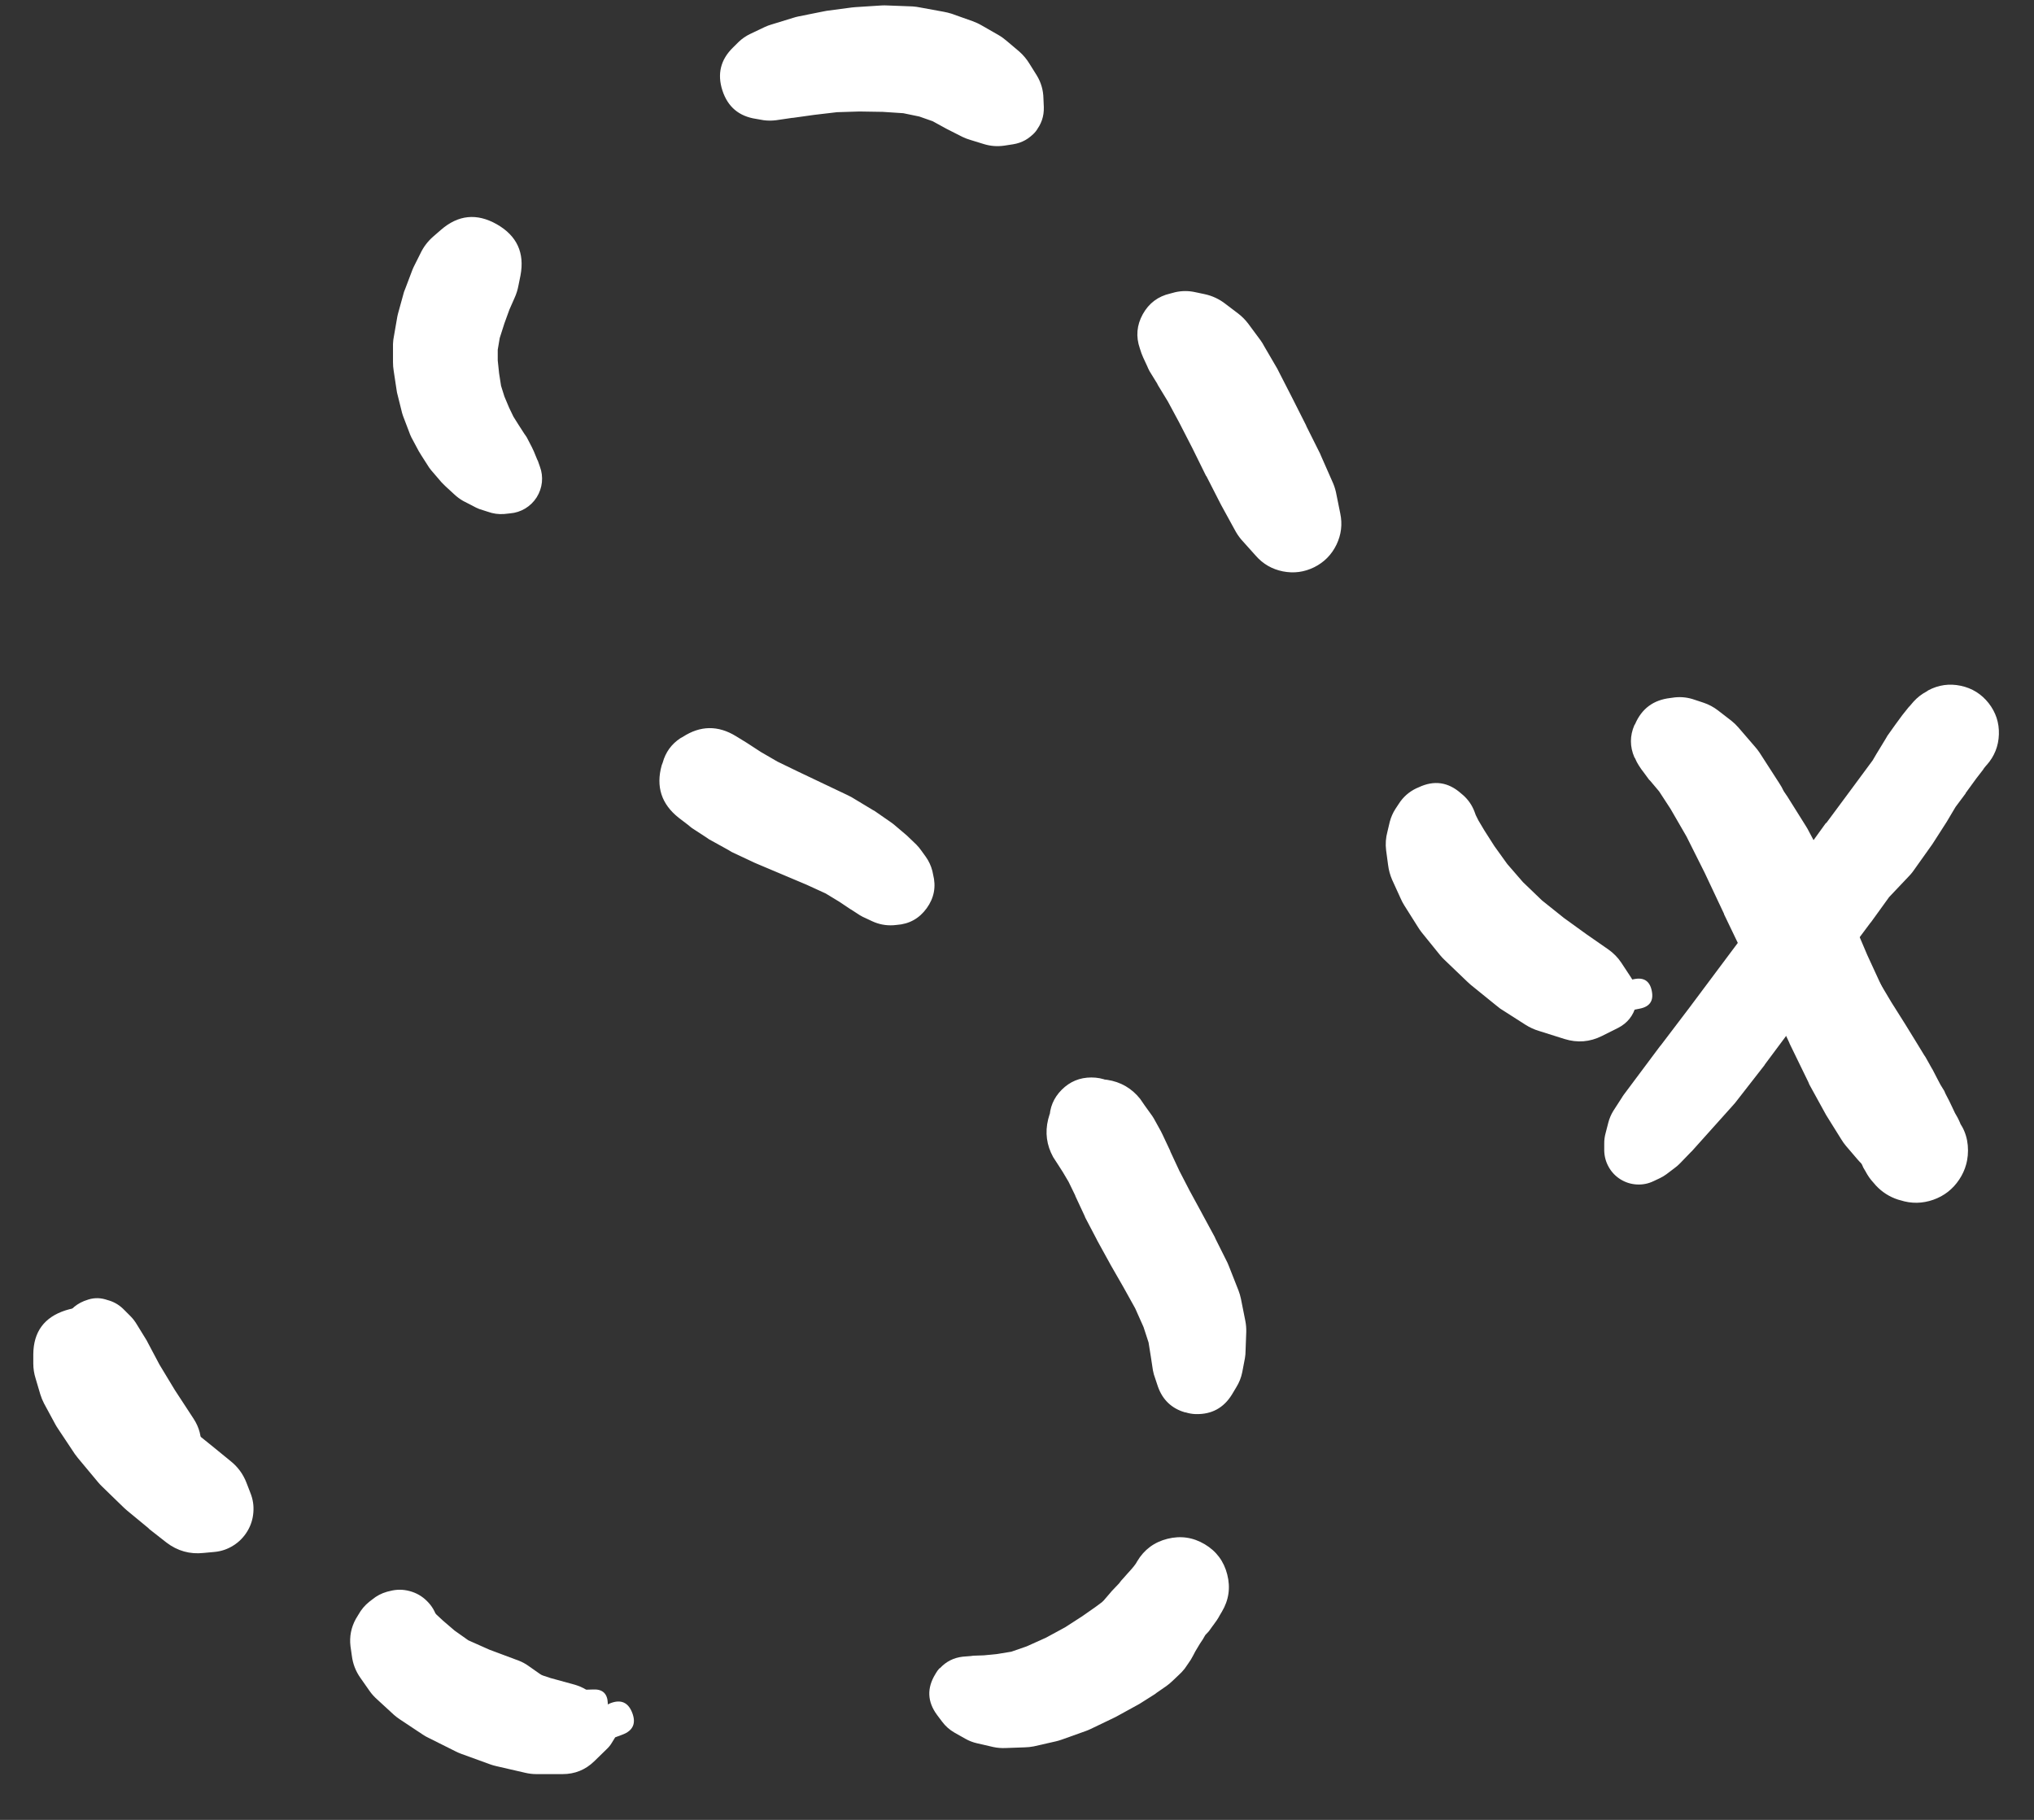 <svg width="38" height="34" viewBox="0 0 38 34" fill="none" xmlns="http://www.w3.org/2000/svg">
<rect x="0" y="0" width="38" height="34" fill="#333333" stroke="none"/>
<g clip-path="url(#clip0_1_7209)">
<path d="M1.429 24.743C1.429 24.856 1.468 24.951 1.548 25.031C1.627 25.11 1.723 25.15 1.835 25.15C1.947 25.15 2.043 25.11 2.122 25.031C2.202 24.951 2.241 24.856 2.241 24.743C2.241 24.631 2.202 24.535 2.122 24.456C2.043 24.377 1.947 24.337 1.835 24.337C1.723 24.337 1.627 24.377 1.548 24.456C1.468 24.535 1.429 24.631 1.429 24.743ZM1.391 24.756C1.391 24.877 1.434 24.98 1.519 25.065C1.605 25.151 1.708 25.194 1.829 25.194C1.95 25.194 2.053 25.151 2.138 25.065C2.224 24.98 2.266 24.877 2.266 24.756C2.266 24.635 2.224 24.532 2.138 24.447C2.053 24.361 1.95 24.318 1.829 24.318C1.708 24.318 1.605 24.361 1.519 24.447C1.434 24.532 1.391 24.635 1.391 24.756ZM1.61 24.293L1.572 24.306C1.387 24.381 1.26 24.512 1.191 24.7L1.122 24.881C1.077 24.998 1.061 25.119 1.072 25.244L1.11 25.587C1.117 25.671 1.136 25.753 1.166 25.831L1.354 26.281C1.368 26.32 1.384 26.357 1.404 26.394L1.704 26.906C1.742 26.973 1.788 27.033 1.841 27.088L2.31 27.563C2.517 27.771 2.765 27.851 3.054 27.8L3.335 27.75L3.692 28.025C3.85 28.15 3.992 28.133 4.116 27.975C4.241 27.817 4.225 27.675 4.067 27.55L3.729 27.294L3.754 27.038C3.769 26.845 3.723 26.668 3.617 26.506L3.266 25.969L2.979 25.494L2.76 25.081C2.754 25.068 2.748 25.056 2.741 25.044L2.56 24.75C2.525 24.69 2.484 24.636 2.435 24.587L2.298 24.45C2.214 24.37 2.116 24.316 2.004 24.287L1.966 24.275C1.845 24.241 1.727 24.247 1.61 24.293Z" fill="white"/>
<path d="M1.266 25.362C1.266 25.454 1.298 25.532 1.363 25.597C1.428 25.661 1.506 25.694 1.597 25.694C1.689 25.694 1.767 25.661 1.832 25.597C1.896 25.532 1.929 25.454 1.929 25.362C1.929 25.271 1.896 25.193 1.832 25.128C1.767 25.063 1.689 25.031 1.597 25.031C1.506 25.031 1.428 25.063 1.363 25.128C1.298 25.193 1.266 25.271 1.266 25.362ZM1.929 25.569V25.562C2.006 25.437 2.014 25.307 1.955 25.173C1.895 25.039 1.793 24.958 1.648 24.931C1.504 24.904 1.38 24.943 1.276 25.047C1.172 25.151 1.133 25.275 1.16 25.419C1.187 25.564 1.267 25.666 1.402 25.726C1.536 25.785 1.666 25.777 1.791 25.7H1.797C1.852 25.667 1.895 25.623 1.929 25.569ZM1.06 25.312C1.06 25.443 1.106 25.555 1.199 25.648C1.292 25.741 1.404 25.787 1.535 25.787C1.666 25.787 1.778 25.741 1.871 25.648C1.963 25.555 2.01 25.443 2.01 25.312C2.01 25.181 1.963 25.069 1.871 24.976C1.778 24.884 1.666 24.837 1.535 24.837C1.404 24.837 1.292 24.884 1.199 24.976C1.106 25.069 1.06 25.181 1.06 25.312ZM0.941 25.262C0.941 25.418 0.996 25.55 1.106 25.66C1.216 25.77 1.348 25.825 1.504 25.825C1.659 25.825 1.792 25.77 1.901 25.66C2.011 25.55 2.066 25.418 2.066 25.262C2.066 25.107 2.011 24.974 1.901 24.864C1.792 24.755 1.659 24.7 1.504 24.7C1.348 24.7 1.216 24.755 1.106 24.864C0.996 24.974 0.941 25.107 0.941 25.262ZM0.716 25.244C0.716 25.454 0.79 25.634 0.939 25.783C1.088 25.931 1.268 26.006 1.479 26.006C1.689 26.006 1.869 25.931 2.018 25.783C2.167 25.634 2.241 25.454 2.241 25.244C2.241 25.033 2.167 24.853 2.018 24.704C1.869 24.556 1.689 24.481 1.479 24.481C1.268 24.481 1.088 24.556 0.939 24.704C0.79 24.853 0.716 25.033 0.716 25.244ZM0.622 25.3V25.475C0.622 25.571 0.637 25.665 0.666 25.756L0.753 26.05C0.771 26.108 0.794 26.165 0.822 26.219L1.035 26.613C1.05 26.64 1.067 26.668 1.085 26.694L1.397 27.163C1.415 27.189 1.434 27.213 1.454 27.238L1.829 27.688C1.852 27.716 1.877 27.743 1.904 27.769L2.316 28.169C2.334 28.186 2.353 28.203 2.372 28.219L2.766 28.544C2.774 28.553 2.783 28.561 2.791 28.569L3.11 28.819C3.316 28.976 3.547 29.041 3.804 29.013L4.01 28.994C4.136 28.982 4.253 28.942 4.36 28.874C4.467 28.807 4.553 28.719 4.619 28.611C4.685 28.503 4.723 28.386 4.733 28.259C4.744 28.133 4.726 28.012 4.679 27.894L4.604 27.7C4.541 27.538 4.441 27.402 4.304 27.294L3.998 27.044L3.641 26.756L3.298 26.413L2.979 26.031L2.71 25.644L2.504 25.281C2.502 25.279 2.5 25.277 2.497 25.275L2.347 25.012C2.332 24.984 2.316 24.957 2.297 24.931L2.191 24.793C1.944 24.457 1.622 24.353 1.224 24.481C0.827 24.609 0.626 24.882 0.622 25.3ZM4.185 28.488L4.254 28.457C4.429 28.377 4.477 28.25 4.398 28.075C4.318 27.901 4.191 27.853 4.017 27.931L3.948 27.963C3.773 28.042 3.725 28.169 3.804 28.344C3.883 28.519 4.01 28.567 4.185 28.488Z" fill="white"/>
<path d="M7.011 30.307C7.011 30.412 7.048 30.502 7.123 30.577C7.197 30.651 7.287 30.688 7.392 30.688C7.497 30.688 7.587 30.651 7.662 30.577C7.736 30.502 7.773 30.412 7.773 30.307C7.773 30.202 7.736 30.112 7.662 30.038C7.587 29.963 7.497 29.926 7.392 29.926C7.287 29.926 7.197 29.963 7.123 30.038C7.048 30.112 7.011 30.202 7.011 30.307ZM6.936 30.32C6.936 30.444 6.98 30.55 7.068 30.638C7.156 30.726 7.262 30.77 7.386 30.77C7.51 30.77 7.616 30.726 7.704 30.638C7.792 30.55 7.836 30.444 7.836 30.32C7.836 30.195 7.792 30.089 7.704 30.001C7.616 29.913 7.51 29.87 7.386 29.87C7.262 29.87 7.156 29.913 7.068 30.001C6.98 30.089 6.936 30.195 6.936 30.32ZM6.823 30.351C6.823 30.505 6.878 30.636 6.986 30.744C7.095 30.853 7.226 30.907 7.38 30.907C7.533 30.907 7.664 30.853 7.773 30.744C7.882 30.636 7.936 30.505 7.936 30.351C7.936 30.197 7.882 30.066 7.773 29.957C7.664 29.849 7.533 29.795 7.38 29.795C7.226 29.795 7.095 29.849 6.986 29.957C6.878 30.066 6.823 30.197 6.823 30.351ZM6.817 30.095L6.773 30.17C6.682 30.325 6.651 30.492 6.68 30.67L6.711 30.845C6.729 30.95 6.767 31.048 6.823 31.139L6.967 31.376C6.998 31.425 7.033 31.471 7.073 31.514L7.323 31.77C7.363 31.812 7.407 31.849 7.455 31.883L7.811 32.139C7.858 32.171 7.908 32.198 7.961 32.22L8.449 32.433C8.532 32.471 8.62 32.496 8.711 32.508L9.324 32.57C9.467 32.586 9.604 32.566 9.736 32.508L10.243 32.282L10.699 32.108L11.105 32.089C11.28 32.08 11.364 31.989 11.355 31.814C11.347 31.639 11.255 31.555 11.08 31.564L10.693 31.576L10.286 31.414L9.868 31.12C9.813 31.081 9.755 31.05 9.693 31.026L9.142 30.82L8.749 30.645L8.492 30.463L8.274 30.276L8.086 30.101C8.051 30.071 8.013 30.044 7.974 30.02L7.83 29.92C7.817 29.913 7.805 29.907 7.792 29.901L7.717 29.857C7.56 29.767 7.394 29.745 7.218 29.791C7.043 29.837 6.909 29.939 6.817 30.095Z" fill="white"/>
<path d="M7.217 30.426C7.217 30.535 7.256 30.628 7.332 30.704C7.409 30.781 7.502 30.82 7.611 30.82C7.72 30.82 7.813 30.781 7.889 30.704C7.966 30.628 8.005 30.535 8.005 30.426C8.005 30.317 7.966 30.224 7.889 30.147C7.813 30.07 7.72 30.032 7.611 30.032C7.502 30.032 7.409 30.07 7.332 30.147C7.256 30.224 7.217 30.317 7.217 30.426ZM7.217 30.426C7.217 30.535 7.256 30.628 7.332 30.704C7.409 30.781 7.502 30.82 7.611 30.82C7.72 30.82 7.813 30.781 7.889 30.704C7.966 30.628 8.005 30.535 8.005 30.426C8.005 30.317 7.966 30.224 7.889 30.147C7.813 30.07 7.72 30.032 7.611 30.032C7.502 30.032 7.409 30.07 7.332 30.147C7.256 30.224 7.217 30.317 7.217 30.426ZM7.167 30.413C7.167 30.532 7.209 30.634 7.293 30.718C7.378 30.803 7.479 30.845 7.598 30.845C7.718 30.845 7.819 30.803 7.903 30.718C7.988 30.634 8.03 30.532 8.03 30.413C8.03 30.294 7.988 30.193 7.903 30.108C7.819 30.024 7.718 29.982 7.598 29.982C7.479 29.982 7.378 30.024 7.293 30.108C7.209 30.193 7.167 30.294 7.167 30.413ZM7.03 30.407C7.03 30.554 7.082 30.679 7.185 30.783C7.289 30.887 7.414 30.939 7.561 30.939C7.708 30.939 7.833 30.887 7.937 30.783C8.04 30.679 8.092 30.554 8.092 30.407C8.092 30.26 8.04 30.135 7.937 30.031C7.833 29.928 7.708 29.876 7.561 29.876C7.414 29.876 7.289 29.928 7.185 30.031C7.082 30.135 7.03 30.26 7.03 30.407ZM6.873 30.407C6.873 30.585 6.936 30.737 7.062 30.863C7.188 30.988 7.339 31.051 7.517 31.051C7.695 31.051 7.847 30.988 7.973 30.863C8.098 30.737 8.161 30.585 8.161 30.407C8.161 30.229 8.098 30.078 7.973 29.952C7.847 29.826 7.695 29.763 7.517 29.763C7.339 29.763 7.188 29.826 7.062 29.952C6.936 30.078 6.873 30.229 6.873 30.407ZM7.28 29.726L7.23 29.738C7.128 29.767 7.036 29.815 6.955 29.882L6.898 29.926C6.816 29.992 6.749 30.071 6.698 30.163L6.648 30.245C6.56 30.405 6.526 30.576 6.548 30.757L6.573 30.932C6.592 31.086 6.646 31.225 6.736 31.351L6.911 31.601C6.951 31.656 6.997 31.706 7.048 31.751L7.361 32.039C7.394 32.068 7.43 32.095 7.467 32.12L7.899 32.407C7.935 32.431 7.972 32.452 8.011 32.47L8.511 32.72C8.544 32.737 8.577 32.751 8.611 32.764L9.161 32.964C9.196 32.976 9.232 32.987 9.268 32.995L9.811 33.12C9.879 33.136 9.948 33.145 10.018 33.145H10.511C10.739 33.145 10.935 33.066 11.099 32.908L11.33 32.683C11.367 32.649 11.398 32.612 11.424 32.57L11.493 32.458L11.63 32.407C11.826 32.333 11.887 32.197 11.812 32.001C11.737 31.805 11.601 31.745 11.405 31.82L11.324 31.857L11.28 31.826L11.043 31.632C10.953 31.56 10.853 31.508 10.743 31.476L10.287 31.351L9.799 31.189L9.324 31.001L8.905 30.795L8.574 30.576L8.317 30.351L8.117 30.163C8.103 30.148 8.089 30.134 8.074 30.12L7.942 30.013C7.993 30.102 8.058 30.179 8.136 30.245L8.086 30.163C8.098 30.267 8.129 30.365 8.18 30.457L8.174 30.388C8.15 30.479 8.144 30.571 8.155 30.663L8.167 30.613C8.201 30.488 8.201 30.363 8.167 30.238C8.134 30.113 8.071 30.005 7.979 29.914C7.888 29.822 7.78 29.76 7.655 29.726C7.53 29.692 7.405 29.692 7.28 29.726Z" fill="white"/>
<path d="M17.613 31.52C17.613 31.729 17.717 31.833 17.925 31.833C18.134 31.833 18.238 31.729 18.238 31.52C18.238 31.312 18.134 31.208 17.925 31.208C17.717 31.208 17.613 31.312 17.613 31.52ZM17.475 31.533C17.475 31.66 17.52 31.77 17.611 31.86C17.701 31.95 17.81 31.995 17.938 31.995C18.066 31.995 18.175 31.95 18.265 31.86C18.355 31.77 18.4 31.66 18.4 31.533C18.4 31.405 18.355 31.296 18.265 31.206C18.175 31.115 18.066 31.07 17.938 31.07C17.81 31.07 17.701 31.115 17.611 31.206C17.52 31.296 17.475 31.405 17.475 31.533ZM17.482 31.264L17.475 31.276C17.314 31.538 17.324 31.792 17.506 32.039L17.6 32.164C17.663 32.249 17.74 32.317 17.832 32.37L18.032 32.483C18.102 32.523 18.177 32.552 18.257 32.57L18.557 32.639C18.631 32.655 18.706 32.661 18.782 32.658L19.144 32.645C19.201 32.644 19.257 32.638 19.313 32.627L19.726 32.533C19.762 32.525 19.797 32.514 19.832 32.502L20.288 32.339C20.318 32.328 20.347 32.316 20.376 32.302L20.807 32.095C20.824 32.087 20.841 32.079 20.857 32.07L21.232 31.864C21.251 31.854 21.27 31.844 21.288 31.833L21.576 31.651C21.587 31.643 21.597 31.635 21.607 31.627L21.789 31.501C21.828 31.473 21.866 31.442 21.901 31.408L22.014 31.301C22.057 31.263 22.096 31.221 22.132 31.176L22.201 31.076C22.234 31.031 22.264 30.983 22.289 30.933L22.332 30.851L22.414 30.714L22.439 30.676C22.462 30.644 22.483 30.611 22.501 30.576L22.52 30.545L22.501 30.564L22.532 30.532C22.552 30.512 22.571 30.492 22.589 30.47L22.651 30.383C22.658 30.374 22.664 30.366 22.67 30.358L22.733 30.27C22.753 30.24 22.772 30.209 22.789 30.176L22.826 30.114C22.957 29.895 22.991 29.663 22.928 29.416C22.866 29.17 22.726 28.981 22.508 28.851C22.289 28.721 22.057 28.687 21.81 28.749C21.564 28.811 21.375 28.951 21.245 29.17L21.22 29.213L21.182 29.264L21.151 29.301L21.107 29.351L21.051 29.413C21.034 29.432 21.017 29.45 21.001 29.47L20.945 29.532L20.907 29.582L20.77 29.726C20.759 29.738 20.748 29.751 20.738 29.764L20.663 29.851L20.62 29.901L20.588 29.932L20.47 30.02L20.22 30.195L19.901 30.401L19.544 30.595L19.182 30.758L18.894 30.858L18.632 30.901L18.382 30.926L18.182 30.933C18.167 30.934 18.152 30.936 18.138 30.939L17.988 30.951C17.82 30.97 17.678 31.04 17.563 31.164L17.55 31.17C17.524 31.199 17.501 31.23 17.482 31.264ZM21.245 29.651C21.245 29.865 21.32 30.048 21.472 30.199C21.623 30.351 21.806 30.426 22.02 30.426C22.234 30.426 22.417 30.351 22.568 30.199C22.719 30.048 22.795 29.865 22.795 29.651C22.795 29.437 22.719 29.254 22.568 29.103C22.417 28.952 22.234 28.876 22.02 28.876C21.806 28.876 21.623 28.952 21.472 29.103C21.32 29.254 21.245 29.437 21.245 29.651ZM21.851 29.407L21.82 29.426C21.683 29.533 21.66 29.66 21.749 29.809C21.838 29.957 21.962 29.996 22.12 29.926L22.151 29.907C22.288 29.801 22.311 29.673 22.222 29.525C22.133 29.376 22.009 29.337 21.851 29.407Z" fill="white"/>
<path d="M21.958 25.762C21.958 25.861 21.992 25.945 22.062 26.014C22.132 26.084 22.216 26.119 22.314 26.119C22.413 26.119 22.497 26.084 22.566 26.014C22.636 25.945 22.67 25.861 22.67 25.762C22.67 25.664 22.636 25.58 22.566 25.51C22.497 25.441 22.413 25.406 22.314 25.406C22.216 25.406 22.132 25.441 22.062 25.51C21.992 25.58 21.958 25.664 21.958 25.762ZM21.82 25.762C21.82 25.9 21.869 26.018 21.967 26.116C22.064 26.213 22.182 26.262 22.32 26.262C22.458 26.262 22.576 26.213 22.674 26.116C22.772 26.018 22.82 25.9 22.82 25.762C22.82 25.624 22.772 25.506 22.674 25.409C22.576 25.311 22.458 25.262 22.32 25.262C22.182 25.262 22.064 25.311 21.967 25.409C21.869 25.506 21.82 25.624 21.82 25.762ZM21.72 25.756C21.72 25.923 21.779 26.066 21.898 26.185C22.016 26.303 22.159 26.362 22.327 26.362C22.494 26.362 22.637 26.303 22.755 26.185C22.874 26.066 22.933 25.923 22.933 25.756C22.933 25.588 22.874 25.446 22.755 25.327C22.637 25.209 22.494 25.15 22.327 25.15C22.159 25.15 22.016 25.209 21.898 25.327C21.779 25.446 21.72 25.588 21.72 25.756ZM22.333 26.419H22.345C22.637 26.425 22.86 26.304 23.014 26.056L23.096 25.919C23.15 25.832 23.188 25.738 23.208 25.637L23.258 25.375C23.266 25.329 23.27 25.283 23.27 25.237L23.283 24.887C23.285 24.813 23.279 24.74 23.264 24.668L23.183 24.262C23.172 24.211 23.158 24.161 23.139 24.112L22.964 23.668C22.955 23.643 22.944 23.618 22.933 23.593L22.708 23.143C22.704 23.133 22.7 23.122 22.695 23.112L22.458 22.674C22.456 22.67 22.454 22.666 22.452 22.662L22.227 22.249L22.033 21.874L21.864 21.511C21.864 21.509 21.864 21.507 21.864 21.505L21.72 21.199C21.71 21.178 21.7 21.157 21.689 21.136L21.558 20.899C21.539 20.866 21.518 20.835 21.495 20.805L21.383 20.649L21.301 20.53C21.142 20.331 20.937 20.212 20.685 20.174C20.433 20.135 20.201 20.186 19.989 20.328C19.778 20.47 19.642 20.664 19.582 20.912C19.521 21.159 19.553 21.395 19.676 21.618L19.757 21.743L19.857 21.899L19.964 22.08L20.089 22.337C20.089 22.339 20.089 22.341 20.089 22.343L20.264 22.718C20.268 22.728 20.272 22.739 20.276 22.749L20.489 23.155C20.493 23.164 20.497 23.172 20.501 23.18L20.739 23.612C20.741 23.616 20.743 23.62 20.745 23.624L20.989 24.049L21.208 24.443L21.364 24.793L21.458 25.081L21.501 25.35L21.539 25.6C21.549 25.653 21.563 25.705 21.583 25.756L21.633 25.906C21.72 26.152 21.888 26.313 22.139 26.387H22.151C22.211 26.406 22.271 26.416 22.333 26.419ZM19.607 20.911C19.607 21.127 19.684 21.311 19.836 21.464C19.989 21.616 20.173 21.693 20.389 21.693C20.605 21.693 20.789 21.616 20.941 21.464C21.094 21.311 21.17 21.127 21.17 20.911C21.17 20.695 21.094 20.511 20.941 20.359C20.789 20.206 20.605 20.13 20.389 20.13C20.173 20.13 19.989 20.206 19.836 20.359C19.684 20.511 19.607 20.695 19.607 20.911ZM19.801 20.874C19.801 21.027 19.855 21.159 19.964 21.267C20.073 21.376 20.204 21.43 20.357 21.43C20.511 21.43 20.642 21.376 20.751 21.267C20.86 21.159 20.914 21.027 20.914 20.874C20.914 20.72 20.86 20.589 20.751 20.48C20.642 20.372 20.511 20.317 20.357 20.317C20.204 20.317 20.073 20.372 19.964 20.48C19.855 20.589 19.801 20.72 19.801 20.874ZM20.489 20.63L20.47 20.617C20.32 20.517 20.195 20.543 20.095 20.692C19.995 20.843 20.02 20.968 20.17 21.068L20.189 21.08C20.339 21.18 20.464 21.155 20.564 21.005C20.664 20.855 20.639 20.73 20.489 20.63Z" fill="white"/>
<path d="M16.357 16.561C16.357 16.668 16.395 16.759 16.47 16.835C16.546 16.91 16.637 16.948 16.744 16.948C16.851 16.948 16.943 16.91 17.018 16.835C17.094 16.759 17.132 16.668 17.132 16.561C17.132 16.454 17.094 16.362 17.018 16.287C16.943 16.211 16.851 16.173 16.744 16.173C16.637 16.173 16.546 16.211 16.47 16.287C16.395 16.362 16.357 16.454 16.357 16.561ZM16.344 16.555C16.344 16.665 16.383 16.759 16.462 16.837C16.54 16.916 16.634 16.955 16.744 16.955C16.855 16.955 16.949 16.916 17.027 16.837C17.105 16.759 17.144 16.665 17.144 16.555C17.144 16.444 17.105 16.35 17.027 16.272C16.949 16.194 16.855 16.154 16.744 16.154C16.634 16.154 16.54 16.194 16.462 16.272C16.383 16.35 16.344 16.444 16.344 16.555ZM16.338 16.548C16.338 16.662 16.378 16.759 16.459 16.84C16.539 16.921 16.637 16.961 16.751 16.961C16.864 16.961 16.962 16.921 17.042 16.84C17.123 16.759 17.163 16.662 17.163 16.548C17.163 16.434 17.123 16.337 17.042 16.256C16.962 16.176 16.864 16.136 16.751 16.136C16.637 16.136 16.539 16.176 16.459 16.256C16.378 16.337 16.338 16.434 16.338 16.548ZM16.294 16.542C16.294 16.67 16.339 16.779 16.43 16.869C16.52 16.959 16.629 17.005 16.757 17.005C16.885 17.005 16.994 16.959 17.084 16.869C17.174 16.779 17.22 16.67 17.22 16.542C17.22 16.414 17.174 16.305 17.084 16.215C16.994 16.125 16.885 16.079 16.757 16.079C16.629 16.079 16.52 16.125 16.43 16.215C16.339 16.305 16.294 16.414 16.294 16.542ZM16.132 16.536C16.132 16.707 16.192 16.852 16.313 16.973C16.434 17.094 16.58 17.155 16.751 17.155C16.922 17.155 17.067 17.094 17.188 16.973C17.309 16.852 17.369 16.707 17.369 16.536C17.369 16.365 17.309 16.219 17.188 16.098C17.067 15.977 16.922 15.917 16.751 15.917C16.58 15.917 16.434 15.977 16.313 16.098C16.192 16.219 16.132 16.365 16.132 16.536ZM16.038 16.536C16.038 16.727 16.106 16.891 16.241 17.026C16.377 17.162 16.54 17.23 16.732 17.23C16.924 17.23 17.087 17.162 17.223 17.026C17.358 16.891 17.426 16.727 17.426 16.536C17.426 16.344 17.358 16.181 17.223 16.045C17.087 15.91 16.924 15.842 16.732 15.842C16.54 15.842 16.377 15.91 16.241 16.045C16.106 16.181 16.038 16.344 16.038 16.536ZM17.432 16.336L17.419 16.273C17.394 16.176 17.353 16.086 17.294 16.004L17.213 15.892C17.185 15.852 17.154 15.814 17.119 15.779L16.976 15.642C16.965 15.631 16.955 15.621 16.944 15.611L16.738 15.436C16.71 15.411 16.681 15.388 16.651 15.367L16.344 15.154C16.33 15.146 16.315 15.137 16.3 15.129L15.907 14.892C15.882 14.878 15.857 14.866 15.832 14.854L14.913 14.417L14.525 14.229L14.213 14.048L13.963 13.885C13.956 13.881 13.95 13.877 13.944 13.873L13.75 13.754C13.416 13.549 13.085 13.553 12.756 13.767L12.712 13.791C12.544 13.902 12.434 14.054 12.381 14.248L12.362 14.298C12.251 14.696 12.357 15.023 12.681 15.279L12.862 15.417C12.884 15.437 12.907 15.455 12.931 15.473L13.2 15.648C13.214 15.659 13.229 15.669 13.244 15.679L13.606 15.879C13.627 15.893 13.648 15.905 13.669 15.917L14.094 16.117C14.108 16.123 14.123 16.13 14.138 16.136L15.069 16.529L15.425 16.692L15.682 16.848L15.888 16.986C15.892 16.988 15.896 16.99 15.9 16.992L16.063 17.098C16.099 17.12 16.137 17.139 16.175 17.155L16.294 17.211C16.419 17.269 16.55 17.294 16.688 17.286L16.751 17.28C16.987 17.264 17.174 17.16 17.313 16.968C17.452 16.776 17.491 16.565 17.432 16.336ZM13.544 14.11L13.531 14.091C13.444 13.973 13.328 13.901 13.183 13.875C13.037 13.85 12.904 13.878 12.781 13.96C12.659 14.043 12.582 14.156 12.551 14.3C12.519 14.444 12.542 14.578 12.619 14.704L12.631 14.723C12.718 14.842 12.835 14.914 12.98 14.939C13.125 14.964 13.259 14.936 13.381 14.854C13.503 14.772 13.58 14.659 13.612 14.515C13.643 14.371 13.621 14.236 13.544 14.11Z" fill="white"/>
<path d="M9.892 8.591L9.886 8.585C9.778 8.521 9.665 8.509 9.546 8.548C9.427 8.588 9.343 8.666 9.295 8.782C9.247 8.898 9.251 9.012 9.307 9.124C9.363 9.236 9.452 9.308 9.574 9.339C9.695 9.37 9.808 9.35 9.911 9.279C10.014 9.207 10.073 9.109 10.086 8.985L10.092 8.978C10.11 8.806 10.043 8.677 9.892 8.591ZM10.043 8.697L10.024 8.672C9.928 8.522 9.792 8.439 9.615 8.423C9.438 8.406 9.289 8.463 9.168 8.593C9.046 8.723 9 8.876 9.028 9.051C9.057 9.227 9.149 9.357 9.305 9.442C9.461 9.527 9.62 9.534 9.783 9.463C9.946 9.391 10.049 9.269 10.092 9.097L10.099 9.066C10.133 8.935 10.114 8.812 10.043 8.697ZM10.086 8.716L10.049 8.61C10.045 8.601 10.041 8.593 10.036 8.585L9.974 8.434C9.963 8.407 9.95 8.38 9.936 8.353L9.842 8.172C9.829 8.15 9.814 8.13 9.799 8.109L9.686 7.934L9.592 7.784L9.511 7.616L9.424 7.409L9.361 7.209L9.324 6.972L9.299 6.734V6.534L9.336 6.315L9.424 6.04L9.517 5.784L9.611 5.571C9.646 5.495 9.671 5.416 9.686 5.334L9.724 5.146C9.804 4.723 9.657 4.405 9.283 4.191C8.909 3.978 8.56 4.013 8.236 4.296L8.092 4.421C7.992 4.509 7.912 4.613 7.855 4.734L7.73 4.984C7.718 5.008 7.708 5.033 7.698 5.059L7.58 5.371C7.568 5.398 7.558 5.425 7.548 5.453L7.448 5.815C7.438 5.848 7.43 5.881 7.423 5.915L7.361 6.272C7.35 6.323 7.344 6.375 7.342 6.428V6.765C7.342 6.82 7.346 6.874 7.355 6.928L7.405 7.259C7.408 7.284 7.412 7.309 7.417 7.334L7.498 7.659C7.506 7.697 7.517 7.735 7.53 7.772L7.642 8.066C7.654 8.102 7.669 8.137 7.686 8.172L7.823 8.428C7.839 8.456 7.855 8.483 7.873 8.51L8.017 8.735C8.04 8.767 8.065 8.799 8.092 8.828L8.248 9.01C8.272 9.036 8.297 9.061 8.323 9.085L8.486 9.235C8.537 9.283 8.593 9.325 8.655 9.36L8.836 9.453C8.874 9.475 8.914 9.494 8.955 9.51L9.111 9.56C9.21 9.596 9.312 9.611 9.417 9.603L9.53 9.591C9.631 9.583 9.726 9.552 9.813 9.5C9.9 9.447 9.971 9.378 10.026 9.292C10.08 9.206 10.113 9.112 10.124 9.011C10.134 8.91 10.122 8.811 10.086 8.716ZM8.361 4.884C8.361 5.037 8.415 5.169 8.524 5.277C8.633 5.386 8.764 5.44 8.917 5.44C9.071 5.44 9.202 5.386 9.311 5.277C9.419 5.169 9.474 5.037 9.474 4.884C9.474 4.73 9.419 4.599 9.311 4.49C9.202 4.382 9.071 4.327 8.917 4.327C8.764 4.327 8.633 4.382 8.524 4.49C8.415 4.599 8.361 4.73 8.361 4.884ZM9.03 5.159L9.086 5.153C9.294 5.128 9.386 5.011 9.361 4.803C9.336 4.594 9.219 4.503 9.011 4.527L8.955 4.534C8.746 4.559 8.655 4.675 8.68 4.884C8.705 5.092 8.821 5.184 9.03 5.159Z" fill="white"/>
<path d="M13.881 1.489C13.881 1.596 13.919 1.688 13.995 1.763C14.07 1.839 14.161 1.876 14.268 1.876C14.375 1.876 14.467 1.839 14.542 1.763C14.618 1.688 14.656 1.596 14.656 1.489C14.656 1.382 14.618 1.291 14.542 1.216C14.467 1.14 14.375 1.102 14.268 1.102C14.161 1.102 14.07 1.14 13.995 1.216C13.919 1.291 13.881 1.382 13.881 1.489ZM13.843 1.496C13.843 1.61 13.884 1.707 13.964 1.787C14.045 1.868 14.142 1.908 14.256 1.908C14.37 1.908 14.467 1.868 14.547 1.787C14.628 1.707 14.668 1.61 14.668 1.496C14.668 1.382 14.628 1.285 14.547 1.204C14.467 1.124 14.37 1.083 14.256 1.083C14.142 1.083 14.045 1.124 13.964 1.204C13.884 1.285 13.843 1.382 13.843 1.496ZM13.781 1.502C13.781 1.626 13.825 1.732 13.913 1.82C14.001 1.908 14.107 1.952 14.231 1.952C14.355 1.952 14.461 1.908 14.549 1.82C14.637 1.732 14.681 1.626 14.681 1.502C14.681 1.378 14.637 1.272 14.549 1.184C14.461 1.096 14.355 1.052 14.231 1.052C14.107 1.052 14.001 1.096 13.913 1.184C13.825 1.272 13.781 1.378 13.781 1.502ZM13.681 1.502C13.681 1.649 13.733 1.774 13.836 1.878C13.94 1.981 14.065 2.033 14.212 2.033C14.359 2.033 14.484 1.981 14.588 1.878C14.692 1.774 14.743 1.649 14.743 1.502C14.743 1.355 14.692 1.23 14.588 1.126C14.484 1.022 14.359 0.971 14.212 0.971C14.065 0.971 13.94 1.022 13.836 1.126C13.733 1.23 13.681 1.355 13.681 1.502ZM13.562 1.489C13.562 1.662 13.623 1.809 13.745 1.931C13.867 2.053 14.014 2.115 14.187 2.115C14.36 2.115 14.507 2.053 14.629 1.931C14.751 1.809 14.812 1.662 14.812 1.489C14.812 1.317 14.751 1.169 14.629 1.047C14.507 0.925 14.36 0.864 14.187 0.864C14.014 0.864 13.867 0.925 13.745 1.047C13.623 1.169 13.562 1.317 13.562 1.489ZM13.487 1.477C13.487 1.67 13.555 1.835 13.692 1.972C13.829 2.109 13.994 2.177 14.187 2.177C14.38 2.177 14.545 2.109 14.682 1.972C14.819 1.835 14.887 1.67 14.887 1.477C14.887 1.284 14.819 1.119 14.682 0.982C14.545 0.845 14.38 0.777 14.187 0.777C13.994 0.777 13.829 0.845 13.692 0.982C13.555 1.119 13.487 1.284 13.487 1.477ZM14.125 2.221L14.268 2.246C14.345 2.256 14.423 2.256 14.5 2.246L14.8 2.202C14.804 2.202 14.808 2.202 14.812 2.202L15.212 2.146L15.637 2.096L16.056 2.083L16.494 2.09L16.875 2.115L17.175 2.177L17.425 2.265L17.675 2.402C17.683 2.406 17.692 2.411 17.7 2.415L17.982 2.558C18.03 2.581 18.08 2.6 18.132 2.615L18.375 2.69C18.502 2.73 18.631 2.74 18.763 2.721L18.925 2.696C19.095 2.669 19.235 2.59 19.344 2.458C19.454 2.325 19.506 2.174 19.501 2.002L19.494 1.839C19.491 1.684 19.45 1.541 19.369 1.408L19.232 1.189C19.181 1.105 19.118 1.03 19.044 0.964L18.807 0.764C18.758 0.722 18.706 0.684 18.65 0.652L18.344 0.477C18.288 0.444 18.23 0.417 18.169 0.395L17.782 0.258C17.733 0.242 17.683 0.229 17.631 0.22L17.188 0.139C17.142 0.13 17.096 0.123 17.05 0.12L16.575 0.102C16.54 0.1 16.504 0.1 16.469 0.102L15.987 0.133C15.964 0.134 15.941 0.136 15.919 0.139L15.444 0.202C15.423 0.205 15.402 0.209 15.381 0.214L14.912 0.308C14.88 0.315 14.849 0.323 14.819 0.333L14.412 0.458C14.371 0.47 14.332 0.484 14.293 0.502L14.018 0.633C13.938 0.671 13.864 0.721 13.8 0.783L13.693 0.889C13.462 1.115 13.397 1.382 13.496 1.689C13.596 1.996 13.805 2.173 14.125 2.221ZM18.744 2.383L18.851 2.496C18.996 2.65 19.146 2.654 19.301 2.508C19.455 2.362 19.459 2.212 19.313 2.058L19.207 1.946C19.061 1.792 18.911 1.787 18.757 1.933C18.602 2.079 18.598 2.229 18.744 2.383Z" fill="white"/>
<path d="M21.663 6.209C21.663 6.321 21.703 6.417 21.782 6.496C21.862 6.576 21.958 6.615 22.07 6.615C22.182 6.615 22.278 6.576 22.357 6.496C22.436 6.417 22.476 6.321 22.476 6.209C22.476 6.097 22.436 6.001 22.357 5.922C22.278 5.842 22.182 5.803 22.07 5.803C21.958 5.803 21.862 5.842 21.782 5.922C21.703 6.001 21.663 6.097 21.663 6.209ZM21.576 6.215C21.576 6.345 21.622 6.455 21.713 6.547C21.805 6.638 21.915 6.684 22.045 6.684C22.174 6.684 22.285 6.638 22.376 6.547C22.468 6.455 22.514 6.345 22.514 6.215C22.514 6.086 22.468 5.975 22.376 5.884C22.285 5.792 22.174 5.746 22.045 5.746C21.915 5.746 21.805 5.792 21.713 5.884C21.622 5.975 21.576 6.086 21.576 6.215ZM21.407 6.222C21.407 6.387 21.466 6.529 21.583 6.646C21.7 6.763 21.842 6.822 22.007 6.822C22.173 6.822 22.314 6.763 22.432 6.646C22.549 6.529 22.607 6.387 22.607 6.222C22.607 6.056 22.549 5.914 22.432 5.797C22.314 5.68 22.173 5.621 22.007 5.621C21.842 5.621 21.7 5.68 21.583 5.797C21.466 5.914 21.407 6.056 21.407 6.222ZM21.307 6.228C21.307 6.413 21.372 6.57 21.503 6.701C21.634 6.831 21.791 6.897 21.976 6.897C22.161 6.897 22.318 6.831 22.449 6.701C22.58 6.57 22.645 6.413 22.645 6.228C22.645 6.043 22.58 5.885 22.449 5.755C22.318 5.624 22.161 5.559 21.976 5.559C21.791 5.559 21.634 5.624 21.503 5.755C21.372 5.885 21.307 6.043 21.307 6.228ZM21.263 6.228C21.263 6.426 21.334 6.596 21.474 6.736C21.614 6.877 21.784 6.947 21.982 6.947C22.181 6.947 22.35 6.877 22.491 6.736C22.631 6.596 22.701 6.426 22.701 6.228C22.701 6.029 22.631 5.86 22.491 5.719C22.35 5.579 22.181 5.509 21.982 5.509C21.784 5.509 21.614 5.579 21.474 5.719C21.334 5.86 21.263 6.029 21.263 6.228ZM21.295 6.509L21.326 6.603C21.335 6.628 21.346 6.653 21.357 6.678L21.432 6.84C21.445 6.872 21.46 6.904 21.476 6.934L21.626 7.178C21.626 7.18 21.626 7.182 21.626 7.184L21.82 7.503L22.032 7.897L22.276 8.372L22.532 8.891C22.535 8.893 22.537 8.895 22.539 8.897L22.801 9.41C22.805 9.418 22.809 9.426 22.814 9.435L23.064 9.891C23.099 9.958 23.14 10.021 23.189 10.079L23.458 10.379C23.594 10.536 23.764 10.634 23.968 10.675C24.172 10.715 24.367 10.689 24.553 10.597C24.739 10.504 24.877 10.364 24.968 10.177C25.058 9.99 25.082 9.794 25.039 9.591L24.958 9.191C24.942 9.122 24.919 9.055 24.889 8.991L24.677 8.51C24.673 8.499 24.668 8.489 24.664 8.478L24.408 7.966C24.406 7.959 24.404 7.953 24.401 7.947L24.139 7.428L23.889 6.94C23.881 6.924 23.873 6.907 23.864 6.89L23.62 6.472C23.6 6.433 23.577 6.395 23.551 6.359L23.32 6.047C23.264 5.973 23.2 5.909 23.126 5.853L22.895 5.678C22.78 5.588 22.65 5.527 22.507 5.496L22.332 5.459C22.207 5.431 22.082 5.431 21.957 5.459L21.863 5.484C21.635 5.536 21.464 5.665 21.35 5.87C21.237 6.074 21.218 6.288 21.295 6.509ZM23.764 10.047C23.764 10.196 23.816 10.322 23.921 10.427C24.026 10.532 24.153 10.585 24.302 10.585C24.45 10.585 24.577 10.532 24.682 10.427C24.787 10.322 24.839 10.196 24.839 10.047C24.839 9.899 24.787 9.772 24.682 9.667C24.577 9.562 24.45 9.51 24.302 9.51C24.153 9.51 24.026 9.562 23.921 9.667C23.816 9.772 23.764 9.899 23.764 10.047ZM24.227 10.404L24.308 10.485C24.436 10.593 24.56 10.588 24.68 10.469C24.799 10.35 24.804 10.226 24.695 10.097L24.614 10.016C24.485 9.908 24.361 9.913 24.242 10.032C24.123 10.151 24.118 10.275 24.227 10.404Z" fill="white"/>
<path d="M26.421 15.311C26.421 15.423 26.46 15.519 26.54 15.598C26.619 15.677 26.715 15.717 26.827 15.717C26.939 15.717 27.035 15.677 27.114 15.598C27.194 15.519 27.233 15.423 27.233 15.311C27.233 15.198 27.194 15.103 27.114 15.023C27.035 14.944 26.939 14.904 26.827 14.904C26.715 14.904 26.619 14.944 26.54 15.023C26.46 15.103 26.421 15.198 26.421 15.311ZM26.227 15.317C26.227 15.483 26.286 15.624 26.403 15.741C26.52 15.858 26.661 15.917 26.827 15.917C26.993 15.917 27.134 15.858 27.251 15.741C27.369 15.624 27.427 15.483 27.427 15.317C27.427 15.151 27.369 15.01 27.251 14.893C27.134 14.775 26.993 14.717 26.827 14.717C26.661 14.717 26.52 14.775 26.403 14.893C26.286 15.01 26.227 15.151 26.227 15.317ZM26.502 14.71L26.458 14.729C26.323 14.794 26.214 14.89 26.133 15.017L26.071 15.111C26.022 15.186 25.987 15.268 25.964 15.354L25.921 15.536C25.89 15.651 25.881 15.767 25.896 15.886L25.933 16.161C25.945 16.256 25.97 16.348 26.008 16.436L26.165 16.78C26.184 16.825 26.207 16.869 26.233 16.911L26.489 17.317C26.511 17.352 26.533 17.385 26.558 17.417L26.902 17.842C26.929 17.875 26.959 17.907 26.99 17.936L27.415 18.343C27.435 18.362 27.456 18.381 27.477 18.399L27.94 18.774C27.968 18.798 27.997 18.821 28.027 18.843L28.496 19.143C28.576 19.194 28.662 19.234 28.753 19.261L29.228 19.411C29.468 19.486 29.702 19.468 29.928 19.355L30.228 19.205C30.402 19.116 30.514 18.977 30.563 18.788C30.611 18.599 30.581 18.423 30.471 18.261L30.29 17.986C30.226 17.89 30.147 17.809 30.053 17.742L29.64 17.455L29.215 17.148L28.809 16.823L28.452 16.48L28.159 16.142L27.921 15.811L27.733 15.517L27.621 15.329L27.571 15.229L27.546 15.161C27.5 15.041 27.429 14.939 27.333 14.854L27.296 14.823C27.056 14.61 26.792 14.572 26.502 14.71ZM30.359 18.899L30.64 18.843C30.824 18.805 30.897 18.695 30.859 18.511C30.822 18.328 30.711 18.255 30.528 18.293L30.247 18.349C30.063 18.386 29.99 18.497 30.028 18.68C30.065 18.863 30.176 18.936 30.359 18.899Z" fill="white"/>
<path d="M31.753 14.479C31.753 14.581 31.789 14.668 31.861 14.74C31.933 14.812 32.02 14.848 32.122 14.848C32.224 14.848 32.311 14.812 32.383 14.74C32.455 14.668 32.491 14.581 32.491 14.479C32.491 14.377 32.455 14.29 32.383 14.219C32.311 14.146 32.224 14.11 32.122 14.11C32.02 14.11 31.933 14.146 31.861 14.219C31.789 14.29 31.753 14.377 31.753 14.479ZM31.722 14.486C31.722 14.596 31.761 14.69 31.839 14.768C31.917 14.847 32.011 14.886 32.122 14.886C32.232 14.886 32.327 14.847 32.405 14.768C32.483 14.69 32.522 14.596 32.522 14.486C32.522 14.375 32.483 14.281 32.405 14.203C32.327 14.124 32.232 14.085 32.122 14.085C32.011 14.085 31.917 14.124 31.839 14.203C31.761 14.281 31.722 14.375 31.722 14.486ZM31.647 14.548C31.647 14.684 31.695 14.801 31.791 14.897C31.888 14.994 32.004 15.042 32.141 15.042C32.277 15.042 32.393 14.994 32.49 14.897C32.586 14.801 32.635 14.684 32.635 14.548C32.635 14.412 32.586 14.295 32.49 14.199C32.393 14.102 32.277 14.054 32.141 14.054C32.004 14.054 31.888 14.102 31.791 14.199C31.695 14.295 31.647 14.412 31.647 14.548ZM31.572 14.636L31.553 14.892C31.544 14.991 31.552 15.089 31.578 15.186L31.709 15.63C31.718 15.657 31.729 15.684 31.741 15.711L31.972 16.305C31.98 16.326 31.988 16.347 31.997 16.367L32.322 17.049L32.678 17.817L33.047 18.655C33.049 18.661 33.051 18.668 33.053 18.674L33.428 19.48C33.43 19.486 33.432 19.493 33.435 19.499L33.785 20.218C33.791 20.233 33.797 20.247 33.803 20.262L34.116 20.831C34.126 20.847 34.136 20.864 34.147 20.881L34.404 21.293C34.428 21.332 34.455 21.37 34.485 21.406L34.704 21.662C34.803 21.779 34.924 21.866 35.066 21.924L35.222 21.987C35.354 22.042 35.49 22.061 35.632 22.046C35.774 22.031 35.903 21.982 36.02 21.9C36.136 21.819 36.226 21.714 36.289 21.586C36.351 21.458 36.379 21.323 36.373 21.18L36.366 21.006C36.361 20.881 36.332 20.762 36.279 20.649L36.135 20.349C36.127 20.332 36.119 20.316 36.11 20.299L35.885 19.874L35.585 19.318L35.248 18.63L34.885 17.842L34.529 17.005C34.523 16.994 34.516 16.984 34.51 16.974L34.147 16.198C34.139 16.181 34.131 16.165 34.122 16.148L33.766 15.479C33.754 15.458 33.742 15.437 33.728 15.417L33.391 14.879C33.363 14.835 33.332 14.793 33.297 14.754L32.984 14.404C32.918 14.33 32.841 14.269 32.753 14.223L32.522 14.104C32.425 14.055 32.321 14.031 32.212 14.034C32.103 14.036 32.001 14.064 31.905 14.117C31.81 14.17 31.733 14.243 31.674 14.335C31.615 14.427 31.581 14.527 31.572 14.636ZM35.091 21.312C35.091 21.457 35.142 21.581 35.245 21.683C35.347 21.786 35.471 21.837 35.616 21.837C35.761 21.837 35.885 21.786 35.988 21.683C36.09 21.581 36.141 21.457 36.141 21.312C36.141 21.167 36.09 21.043 35.988 20.941C35.885 20.838 35.761 20.787 35.616 20.787C35.471 20.787 35.347 20.838 35.245 20.941C35.142 21.043 35.091 21.167 35.091 21.312ZM35.841 21.506L35.86 21.487C35.936 21.368 35.924 21.259 35.824 21.16C35.725 21.061 35.616 21.049 35.498 21.124L35.479 21.143C35.403 21.262 35.415 21.37 35.514 21.47C35.614 21.569 35.723 21.581 35.841 21.506Z" fill="white"/>
<path d="M30.197 21.631C30.197 21.733 30.233 21.819 30.305 21.891C30.377 21.963 30.463 21.999 30.565 21.999C30.667 21.999 30.754 21.963 30.826 21.891C30.898 21.819 30.934 21.733 30.934 21.631C30.934 21.529 30.898 21.442 30.826 21.37C30.754 21.298 30.667 21.262 30.565 21.262C30.463 21.262 30.377 21.298 30.305 21.37C30.233 21.442 30.197 21.529 30.197 21.631ZM30.172 21.624C30.172 21.733 30.21 21.826 30.287 21.903C30.364 21.98 30.457 22.018 30.565 22.018C30.674 22.018 30.767 21.98 30.844 21.903C30.921 21.826 30.959 21.733 30.959 21.624C30.959 21.516 30.921 21.423 30.844 21.346C30.767 21.269 30.674 21.23 30.565 21.23C30.457 21.23 30.364 21.269 30.287 21.346C30.21 21.423 30.172 21.516 30.172 21.624ZM30.134 21.612C30.134 21.731 30.176 21.833 30.26 21.917C30.345 22.001 30.446 22.043 30.565 22.043C30.684 22.043 30.786 22.001 30.87 21.917C30.954 21.833 30.997 21.731 30.997 21.612C30.997 21.493 30.954 21.391 30.87 21.307C30.786 21.223 30.684 21.18 30.565 21.18C30.446 21.18 30.345 21.223 30.26 21.307C30.176 21.391 30.134 21.493 30.134 21.612ZM30.059 21.574C30.059 21.718 30.11 21.84 30.211 21.941C30.312 22.043 30.434 22.093 30.578 22.093C30.721 22.093 30.843 22.043 30.945 21.941C31.046 21.84 31.097 21.718 31.097 21.574C31.097 21.431 31.046 21.309 30.945 21.207C30.843 21.106 30.721 21.055 30.578 21.055C30.434 21.055 30.312 21.106 30.211 21.207C30.11 21.309 30.059 21.431 30.059 21.574ZM30.89 22.068L31.009 22.012C31.053 21.991 31.095 21.966 31.134 21.937L31.291 21.818C31.324 21.794 31.355 21.766 31.384 21.737L31.59 21.524C31.597 21.518 31.603 21.512 31.609 21.506L32.372 20.655C32.387 20.639 32.402 20.623 32.416 20.605L32.966 19.899C32.968 19.895 32.97 19.891 32.972 19.887L34.285 18.124L34.947 17.236C34.95 17.234 34.952 17.232 34.954 17.23L35.541 16.417L36.035 15.748L36.429 15.217L36.723 14.823C36.723 14.821 36.723 14.819 36.723 14.817L36.923 14.542L37.054 14.373C37.054 14.371 37.054 14.369 37.054 14.367L37.11 14.298L37.117 14.292C37.261 14.129 37.337 13.939 37.344 13.721C37.351 13.503 37.287 13.309 37.153 13.137C37.018 12.966 36.844 12.857 36.631 12.812C36.418 12.767 36.215 12.796 36.023 12.898L35.998 12.916C35.903 12.966 35.819 13.031 35.748 13.11L35.679 13.191C35.672 13.198 35.666 13.204 35.66 13.21L35.56 13.335C35.551 13.345 35.543 13.356 35.535 13.367L35.416 13.529C35.41 13.537 35.404 13.546 35.398 13.554L35.26 13.748C35.251 13.762 35.243 13.777 35.235 13.792L35.072 14.06C35.068 14.067 35.064 14.073 35.06 14.079L34.866 14.411L34.61 14.823C34.61 14.825 34.61 14.827 34.61 14.829L34.303 15.329C34.29 15.35 34.278 15.371 34.266 15.392L33.978 15.973L33.66 16.567L33.253 17.167C33.247 17.175 33.241 17.184 33.235 17.192L32.834 17.855C32.834 17.857 32.834 17.859 32.834 17.861L32.472 18.461L32.078 18.924L31.747 19.299L31.465 19.58C31.463 19.582 31.461 19.584 31.459 19.587L31.228 19.824L31.009 20.018C31.003 20.024 30.997 20.03 30.99 20.037L30.809 20.212C30.805 20.216 30.801 20.22 30.797 20.224L30.665 20.362C30.659 20.37 30.652 20.378 30.647 20.387L30.565 20.487C30.414 20.698 30.434 20.892 30.624 21.069C30.814 21.246 31.009 21.252 31.209 21.087L31.303 20.999C31.312 20.989 31.32 20.979 31.328 20.968L31.459 20.824L31.628 20.63C31.63 20.626 31.632 20.622 31.634 20.618L31.822 20.393L32.047 20.143L32.322 19.849C32.326 19.845 32.33 19.841 32.334 19.837L32.672 19.449L33.091 18.986L33.622 18.499C33.629 18.495 33.635 18.491 33.641 18.486L34.185 17.93C34.191 17.924 34.197 17.918 34.203 17.911L34.697 17.361L35.191 16.861C35.197 16.857 35.204 16.853 35.21 16.848L35.66 16.373C35.687 16.346 35.712 16.317 35.735 16.286L36.073 15.811C36.084 15.796 36.094 15.782 36.104 15.767L36.373 15.348C36.379 15.338 36.385 15.327 36.391 15.317L36.592 14.979L36.735 14.742L36.829 14.611L36.916 14.511L37.01 14.417C37.028 14.399 37.044 14.38 37.06 14.361L37.123 14.279C37.103 14.299 37.084 14.32 37.067 14.342L37.085 14.323C37.142 14.127 37.133 13.935 37.059 13.745C36.985 13.555 36.861 13.408 36.687 13.302C36.513 13.197 36.324 13.155 36.122 13.178C35.919 13.2 35.745 13.282 35.597 13.423L35.579 13.473C35.625 13.401 35.661 13.324 35.685 13.242L35.629 13.329L35.51 13.492L35.304 13.773C35.302 13.775 35.3 13.777 35.297 13.779L35.01 14.173L34.622 14.698L34.122 15.373C34.118 15.375 34.114 15.377 34.11 15.379L33.528 16.186L32.872 17.067C32.872 17.069 32.872 17.071 32.872 17.073L31.559 18.83L31.022 19.537C31.02 19.538 31.017 19.541 31.015 19.543L30.334 20.455C30.321 20.474 30.308 20.492 30.297 20.512L30.14 20.755C30.098 20.824 30.067 20.897 30.047 20.974L29.997 21.168C29.979 21.233 29.97 21.3 29.971 21.368V21.499C29.974 21.608 30.002 21.71 30.056 21.805C30.11 21.9 30.183 21.976 30.276 22.034C30.369 22.091 30.47 22.123 30.579 22.129C30.688 22.135 30.792 22.115 30.89 22.068ZM30.859 20.537H30.84C30.665 20.537 30.578 20.624 30.578 20.799C30.578 20.974 30.665 21.062 30.84 21.062H30.859C31.034 21.062 31.122 20.974 31.122 20.799C31.122 20.624 31.034 20.537 30.859 20.537Z" fill="white"/>
<path d="M30.822 14.035C30.822 14.144 30.86 14.237 30.937 14.314C31.014 14.391 31.107 14.429 31.215 14.429C31.324 14.429 31.417 14.391 31.494 14.314C31.571 14.237 31.609 14.144 31.609 14.035C31.609 13.927 31.571 13.834 31.494 13.757C31.417 13.68 31.324 13.642 31.215 13.642C31.107 13.642 31.014 13.68 30.937 13.757C30.86 13.834 30.822 13.927 30.822 14.035ZM30.797 14.029C30.797 14.145 30.838 14.243 30.919 14.325C31.001 14.407 31.1 14.448 31.215 14.448C31.331 14.448 31.43 14.407 31.511 14.325C31.593 14.243 31.634 14.145 31.634 14.029C31.634 13.914 31.593 13.815 31.511 13.733C31.43 13.652 31.331 13.611 31.215 13.611C31.1 13.611 31.001 13.652 30.919 13.733C30.838 13.815 30.797 13.914 30.797 14.029ZM30.74 14.023C30.74 14.152 30.786 14.263 30.878 14.354C30.969 14.446 31.08 14.492 31.209 14.492C31.339 14.492 31.449 14.446 31.541 14.354C31.632 14.263 31.678 14.152 31.678 14.023C31.678 13.893 31.632 13.783 31.541 13.691C31.449 13.6 31.339 13.554 31.209 13.554C31.08 13.554 30.969 13.6 30.878 13.691C30.786 13.783 30.74 13.893 30.74 14.023ZM30.678 14.01C30.678 14.155 30.729 14.279 30.832 14.382C30.934 14.484 31.058 14.536 31.203 14.536C31.348 14.536 31.472 14.484 31.574 14.382C31.677 14.279 31.728 14.155 31.728 14.01C31.728 13.865 31.677 13.742 31.574 13.639C31.472 13.537 31.348 13.485 31.203 13.485C31.058 13.485 30.934 13.537 30.832 13.639C30.729 13.742 30.678 13.865 30.678 14.01ZM30.628 13.992C30.628 14.149 30.683 14.283 30.794 14.394C30.905 14.505 31.04 14.56 31.197 14.56C31.354 14.56 31.488 14.505 31.599 14.394C31.71 14.283 31.765 14.149 31.765 13.992C31.765 13.835 31.71 13.7 31.599 13.589C31.488 13.478 31.354 13.423 31.197 13.423C31.04 13.423 30.905 13.478 30.794 13.589C30.683 13.7 30.628 13.835 30.628 13.992ZM30.565 13.942C30.565 14.118 30.628 14.268 30.752 14.393C30.877 14.517 31.027 14.579 31.203 14.579C31.379 14.579 31.529 14.517 31.654 14.393C31.778 14.268 31.841 14.118 31.841 13.942C31.841 13.766 31.778 13.615 31.654 13.491C31.529 13.366 31.379 13.304 31.203 13.304C31.027 13.304 30.877 13.366 30.752 13.491C30.628 13.615 30.565 13.766 30.565 13.942ZM30.515 13.892C30.515 14.087 30.584 14.253 30.722 14.391C30.86 14.529 31.027 14.598 31.222 14.598C31.417 14.598 31.583 14.529 31.721 14.391C31.859 14.253 31.928 14.087 31.928 13.892C31.928 13.697 31.859 13.53 31.721 13.392C31.583 13.254 31.417 13.185 31.222 13.185C31.027 13.185 30.86 13.254 30.722 13.392C30.584 13.53 30.515 13.697 30.515 13.892ZM30.534 14.148L30.547 14.167C30.566 14.213 30.588 14.256 30.615 14.298L30.665 14.373C30.677 14.39 30.69 14.407 30.703 14.423L30.809 14.567C30.815 14.573 30.822 14.579 30.828 14.585L30.997 14.786L31.209 15.111L31.509 15.63L31.847 16.305L32.209 17.073C32.209 17.076 32.209 17.078 32.209 17.08L32.572 17.836C32.576 17.845 32.58 17.853 32.584 17.861L32.941 18.561C32.945 18.572 32.949 18.582 32.953 18.593L33.291 19.211C33.297 19.222 33.303 19.232 33.31 19.243L33.616 19.755C33.62 19.764 33.624 19.772 33.628 19.78L33.885 20.187L34.091 20.518C34.093 20.52 34.095 20.522 34.097 20.524L34.241 20.755L34.341 20.93C34.345 20.939 34.349 20.947 34.353 20.956L34.435 21.087L34.497 21.206C34.503 21.218 34.51 21.231 34.516 21.243L34.579 21.349L34.635 21.462C34.641 21.474 34.647 21.487 34.654 21.499L34.71 21.593L34.747 21.674L34.791 21.768C34.797 21.783 34.803 21.797 34.81 21.812L34.854 21.887C34.894 21.964 34.944 22.035 35.004 22.099L35.047 22.149C35.162 22.272 35.3 22.36 35.46 22.412L35.504 22.424C35.71 22.49 35.914 22.486 36.118 22.415C36.322 22.343 36.483 22.217 36.603 22.037C36.722 21.858 36.776 21.66 36.763 21.445C36.751 21.229 36.675 21.039 36.535 20.874L36.504 20.843C36.545 20.927 36.597 21.005 36.66 21.074L36.642 21.037L36.617 20.974C36.603 20.942 36.589 20.911 36.573 20.881L36.523 20.793L36.473 20.687L36.416 20.568L36.348 20.437C36.34 20.418 36.332 20.399 36.323 20.38L36.254 20.268L36.185 20.137L36.104 19.98C36.098 19.97 36.092 19.959 36.085 19.949L35.973 19.749C35.965 19.736 35.956 19.724 35.948 19.712L35.791 19.455L35.591 19.13L35.335 18.724L35.041 18.23L34.722 17.642L34.379 16.961L34.022 16.217L33.653 15.436C33.649 15.427 33.645 15.419 33.641 15.411L33.285 14.704C33.269 14.676 33.252 14.649 33.235 14.623L32.872 14.06C32.846 14.021 32.816 13.983 32.785 13.948L32.478 13.592C32.438 13.546 32.395 13.504 32.347 13.466L32.097 13.273C32.015 13.21 31.926 13.162 31.828 13.129L31.659 13.073C31.54 13.031 31.417 13.016 31.29 13.029L31.203 13.041C30.89 13.077 30.671 13.239 30.547 13.529L30.534 13.548C30.448 13.748 30.448 13.948 30.534 14.148ZM34.904 21.493C34.904 21.75 34.995 21.97 35.176 22.152C35.358 22.334 35.578 22.424 35.835 22.424C36.092 22.424 36.312 22.334 36.494 22.152C36.676 21.97 36.767 21.75 36.767 21.493C36.767 21.236 36.676 21.016 36.494 20.834C36.312 20.653 36.092 20.562 35.835 20.562C35.578 20.562 35.358 20.653 35.176 20.834C34.995 21.016 34.904 21.236 34.904 21.493ZM35.035 21.449C35.035 21.679 35.116 21.875 35.278 22.037C35.441 22.2 35.637 22.281 35.866 22.281C36.096 22.281 36.292 22.2 36.454 22.037C36.617 21.875 36.698 21.679 36.698 21.449C36.698 21.22 36.617 21.024 36.454 20.861C36.292 20.699 36.096 20.618 35.866 20.618C35.637 20.618 35.441 20.699 35.278 20.861C35.116 21.024 35.035 21.22 35.035 21.449ZM35.404 21.381C35.404 21.512 35.45 21.624 35.543 21.716C35.636 21.809 35.748 21.856 35.879 21.856C36.01 21.856 36.122 21.809 36.215 21.716C36.307 21.624 36.354 21.512 36.354 21.381C36.354 21.249 36.307 21.137 36.215 21.045C36.122 20.952 36.01 20.905 35.879 20.905C35.748 20.905 35.636 20.952 35.543 21.045C35.45 21.137 35.404 21.249 35.404 21.381ZM36.135 21.256L36.123 21.199C36.079 21.034 35.974 20.969 35.806 21.005C35.639 21.041 35.569 21.143 35.597 21.312L35.61 21.368C35.654 21.534 35.759 21.598 35.926 21.562C36.093 21.527 36.163 21.424 36.135 21.256Z" fill="white"/>
</g>
<defs>
<clipPath id="clip0_1_7209">
<rect width="38" height="34" fill="white"/>
</clipPath>
</defs>
</svg>
